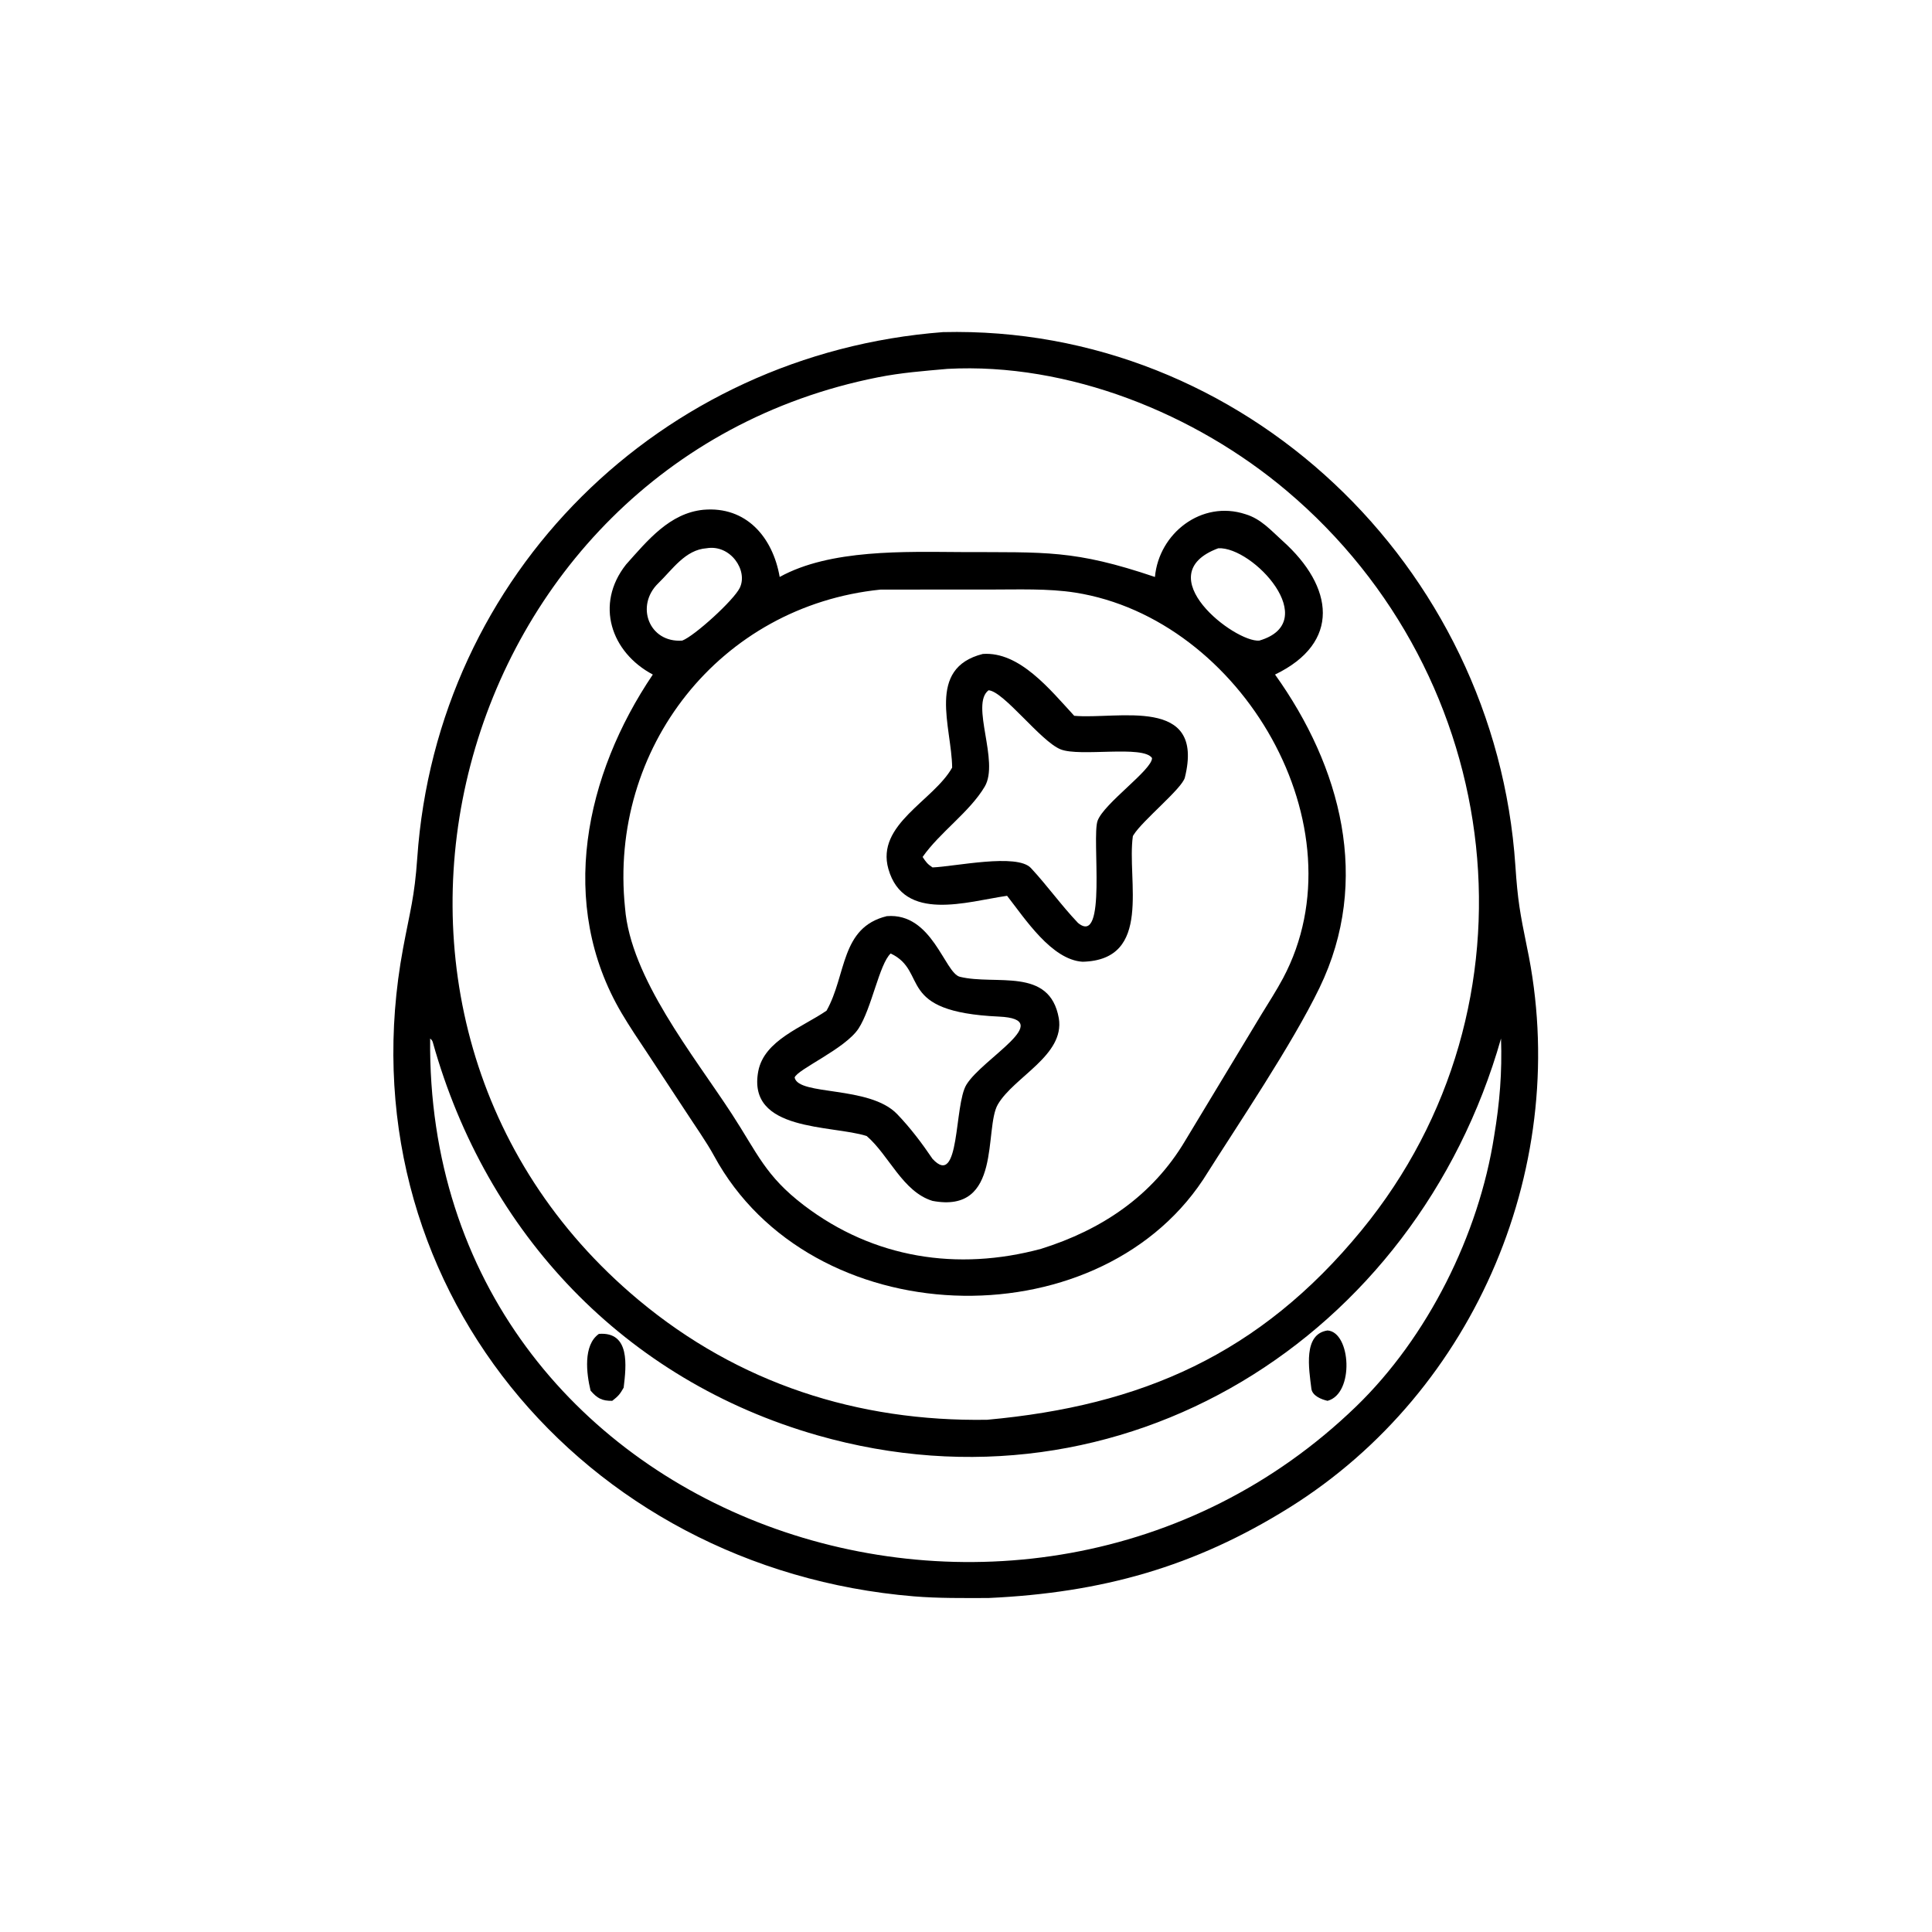 <?xml version="1.0" encoding="utf-8" ?><svg xmlns="http://www.w3.org/2000/svg" xmlns:xlink="http://www.w3.org/1999/xlink" width="1024" height="1024" viewBox="0 0 1024 1024"><path transform="scale(2 2)" d="M261.97 423.487C255.42 423.503 248.625 423.583 242.169 423.048C154.153 415.744 90.405 339.419 106.83 251.251C108.679 241.328 109.857 237.787 110.578 227.378C115.803 151.991 175.188 93.751 249.89 88.015C329.434 86.093 396.259 149.851 401.588 229.402C402.204 238.591 402.813 241.921 404.637 250.878C416.725 307.949 391.361 368.498 341.727 399.51C316.536 415.25 291.982 422.114 261.97 423.487ZM251.101 97.755C244.775 98.321 238.872 98.758 232.623 99.998C118.928 122.569 79.624 269.746 169.251 344.529C195.708 366.604 227.29 376.799 261.589 376.256C302.465 372.542 333.843 358.95 360.833 326.033C409.741 266.385 399.385 179.353 340.988 130.064C316.72 109.581 283.147 96.038 251.101 97.755ZM113.993 275.22C112.659 404.314 271.342 457.803 359.344 372.771C378.331 354.425 391.906 327.228 395.964 301.058C397.439 292.208 398.097 284.217 397.787 275.22C375.229 354.431 297.433 403.474 216.624 380.37C165.603 365.782 128.88 326.915 114.71 276.255C114.565 275.739 114.379 275.55 113.993 275.22Z"/><path transform="scale(2 2)" d="M173.003 178.762C161.957 172.909 157.576 160.156 165.91 149.601C171.659 143.157 177.489 135.997 186.383 135.098C197.788 134.084 204.806 142.407 206.625 152.901C220.025 145.489 239.879 146.232 254.653 146.302C277.199 146.408 284.567 145.638 306.07 152.901C307.12 141.313 318.459 132.464 330.032 136.26C334.207 137.497 336.878 140.633 339.896 143.335C353.501 155.515 355.404 170.316 337.898 178.762C355.353 203.159 363.454 233.294 349.696 261.753C342.366 276.915 328.097 297.947 318.968 312.416L318.794 312.683C290.198 355.693 214.84 353.513 189.22 306.291C187.239 302.641 184.057 298.149 181.711 294.526L171.58 279.123C169.267 275.661 166.833 272.042 164.754 268.523C147.618 239.522 155.117 205.237 173.003 178.762ZM187.245 145.293C181.604 145.696 178.239 150.893 174.451 154.567C168.29 160.542 171.999 170.407 180.807 169.763C184.044 168.545 194.438 159.089 196.048 155.79C198.292 151.192 193.58 144.212 187.245 145.293ZM322.862 145.293C303.93 152.337 327.273 170.337 333.732 169.763C350.567 164.825 332.043 144.819 322.862 145.293ZM233.382 156.245C190.777 160.572 161.261 198.27 165.638 240.583C167.102 259.163 183.729 279.532 193.944 295.207C200.722 305.608 202.816 311.625 213.058 319.427C231.533 333.499 253.772 336.916 275.875 330.96C291.922 325.948 305.393 316.94 314.07 302.327L334.265 268.873C336.172 265.752 338.305 262.455 340.017 259.244C361.336 219.202 329.106 163.974 284.917 157.042C277.768 155.92 269.675 156.241 262.378 156.237L233.382 156.245Z"/><path transform="scale(2 2)" d="M252.331 203.419C252.221 192.639 245.419 177.099 260.448 173.305C270.18 172.608 278.242 182.717 284.681 189.693C296.177 190.734 319.401 184.263 314.001 206.055C313.281 208.959 302.822 217.382 300.412 221.257L300.224 221.562C298.55 233.279 305.612 254.402 286.892 254.874C278.682 254.347 271.67 243.514 266.887 237.395C256.356 238.907 239.491 244.551 235.433 230.29C232.068 218.466 247.416 212.215 252.331 203.419ZM261.97 182.932C257.081 186.698 264.934 201.778 260.952 208.477C256.946 215.216 249.031 220.607 244.5 227.103C245.364 228.409 245.797 229.017 247.133 229.877C253.034 229.651 269.507 226.064 273.199 230.032C277.539 234.696 281.264 239.944 285.671 244.576C293.448 251.033 289.26 221.996 290.868 217.527C292.531 212.903 305.341 204.021 305.301 200.892C302.999 197.401 286.211 200.651 281.065 198.582C275.782 196.459 265.97 183.158 261.97 182.932Z"/><path transform="scale(2 2)" d="M219.047 267.833C224.374 258.381 222.693 245.784 235.017 242.79C247.074 241.787 250.33 257.866 254.379 258.86C263.901 261.198 278.182 256.161 280.599 269.865C282.197 279.687 268.748 285.345 264.449 292.671C260.697 299.063 265.734 321.746 247.133 318.25C239.208 315.843 235.587 306.112 229.68 301.058C220.429 298.082 197.913 299.983 200.947 283.897C202.504 275.646 212.71 272.216 219.047 267.833ZM236.038 252.682C233.028 255.476 231.001 267.247 227.518 272.578C224.018 277.934 211.34 283.367 210.586 285.55C211.549 290.448 230.408 287.617 237.741 295.237C241.29 298.926 244.365 303.019 247.133 307.114C254.508 315.084 252.783 292.846 256.121 287.434C260.449 280.415 280.029 270.104 264.736 269.408C236.963 268.144 246.241 257.53 236.038 252.682Z"/><path transform="scale(2 2)" d="M351.816 371.233C350.21 370.874 347.765 369.911 347.53 368.016C346.879 362.755 345.283 353.546 351.816 352.587C358.005 353.028 358.973 369.332 351.816 371.233Z"/><path transform="scale(2 2)" d="M156.511 368.533C155.423 364.077 154.47 356.478 158.718 353.493C167.074 352.864 165.954 362.028 165.278 367.737C164.292 369.491 163.84 370.003 162.249 371.233C159.534 371.275 158.255 370.55 156.511 368.533Z"/></svg>